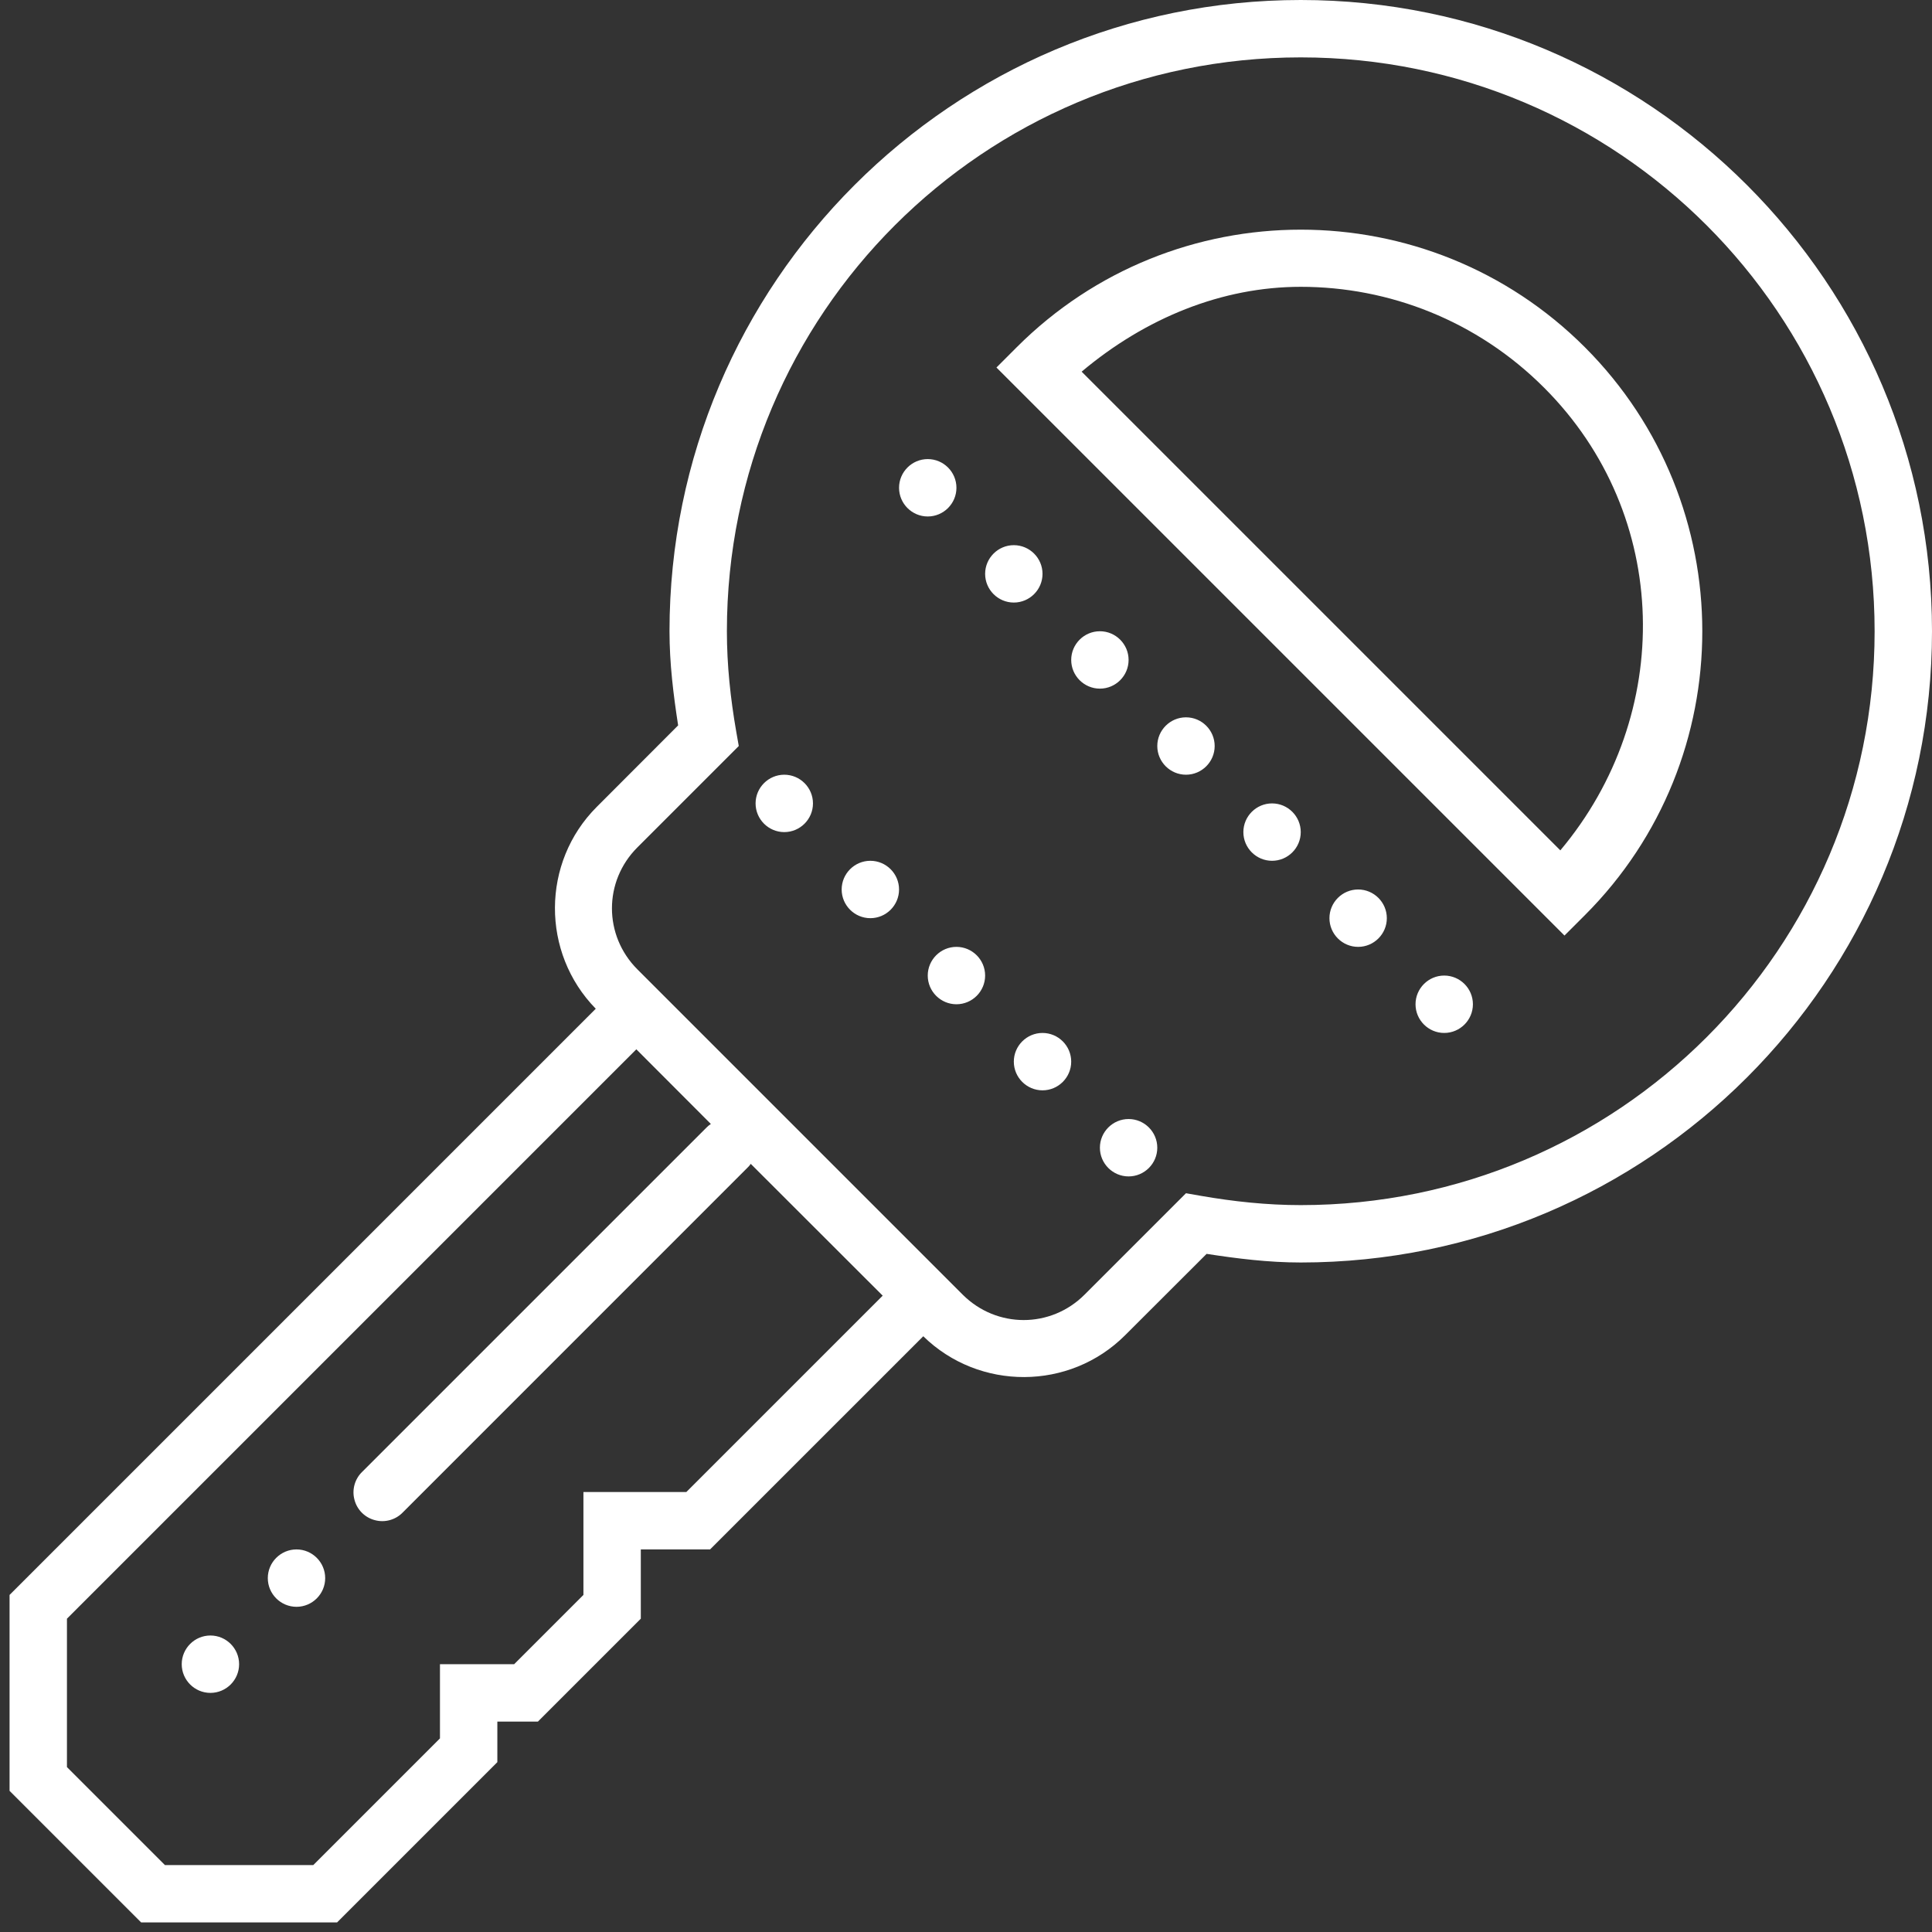 <svg width="101" height="101" viewBox="0 0 101 101" fill="none" xmlns="http://www.w3.org/2000/svg">
<rect x="0" y="0" width="101" height="101" fill="#333333" stroke="none"/>
<path d="M68 0C49.795 0 35 14.795 35 33C35 34.693 35.205 36.322 35.451 37.922L31.197 42.182C28.297 45.082 28.285 49.81 31.145 52.734L0.5 83.379V93.621L7.379 100.5H17.621L26 92.121V90H28.121L33.5 84.621V81H37.121L48.266 69.856C51.19 72.715 55.918 72.703 58.818 69.803L63.078 65.549C64.678 65.795 66.307 66 68 66C86.205 66 101 51.205 101 33C101 14.795 86.205 0 68 0ZM68 3C84.588 3 98 16.412 98 33C98 49.588 84.588 63 68 63C66.225 63 64.484 62.812 62.768 62.514L62 62.379L56.697 67.682C54.928 69.451 52.103 69.451 50.328 67.682L33.318 50.672C31.549 48.897 31.549 46.072 33.318 44.303L38.621 39L38.486 38.232C38.188 36.516 38 34.775 38 33C38 16.412 51.412 3 68 3ZM68 12.006C62.621 12.006 57.248 14.057 53.152 18.152L52.092 19.213L81.787 48.908L82.848 47.848C91.039 39.662 91.039 26.344 82.853 18.152C78.758 14.057 73.379 12.006 68 12.006ZM68 14.994C72.606 14.994 77.211 16.752 80.727 20.273C87.394 26.941 87.523 37.371 81.57 44.455L56.545 19.43C59.891 16.617 63.887 14.994 68 14.994ZM48.5 24C47.674 24 47 24.674 47 25.5C47 26.326 47.674 27 48.5 27C49.326 27 50 26.326 50 25.5C50 24.674 49.326 24 48.5 24ZM53 28.5C52.174 28.5 51.5 29.174 51.5 30C51.5 30.826 52.174 31.5 53 31.5C53.826 31.5 54.5 30.826 54.5 30C54.5 29.174 53.826 28.5 53 28.5ZM57.5 33C56.674 33 56 33.674 56 34.5C56 35.326 56.674 36 57.5 36C58.326 36 59 35.326 59 34.5C59 33.674 58.326 33 57.5 33ZM62 37.5C61.174 37.5 60.5 38.174 60.5 39C60.5 39.826 61.174 40.5 62 40.5C62.826 40.5 63.5 39.826 63.5 39C63.5 38.174 62.826 37.5 62 37.5ZM41 40.5C40.174 40.5 39.5 41.174 39.5 42C39.5 42.826 40.174 43.5 41 43.5C41.826 43.5 42.5 42.826 42.5 42C42.5 41.174 41.826 40.5 41 40.5ZM66.5 42C65.674 42 65 42.674 65 43.5C65 44.326 65.674 45 66.5 45C67.326 45 68 44.326 68 43.5C68 42.674 67.326 42 66.5 42ZM45.5 45C44.674 45 44 45.674 44 46.5C44 47.326 44.674 48 45.5 48C46.326 48 47 47.326 47 46.5C47 45.674 46.326 45 45.5 45ZM71 46.5C70.174 46.5 69.5 47.174 69.5 48C69.5 48.826 70.174 49.5 71 49.5C71.826 49.5 72.5 48.826 72.5 48C72.5 47.174 71.826 46.5 71 46.5ZM50 49.5C49.174 49.5 48.5 50.174 48.5 51C48.5 51.826 49.174 52.5 50 52.5C50.826 52.5 51.5 51.826 51.5 51C51.5 50.174 50.826 49.5 50 49.5ZM75.5 51C74.674 51 74 51.674 74 52.5C74 53.326 74.674 54 75.5 54C76.326 54 77 53.326 77 52.5C77 51.674 76.326 51 75.5 51ZM54.5 54C53.674 54 53 54.674 53 55.5C53 56.326 53.674 57 54.5 57C55.326 57 56 56.326 56 55.5C56 54.674 55.326 54 54.5 54ZM33.266 54.855L37.162 58.758C37.08 58.81 37.01 58.869 36.94 58.94L18.939 76.939C18.547 77.314 18.389 77.877 18.529 78.398C18.664 78.926 19.074 79.336 19.602 79.471C20.123 79.611 20.686 79.453 21.061 79.061L39.06 61.06C39.131 60.996 39.195 60.92 39.248 60.844L46.145 67.734L35.879 78H30.5V83.379L26.879 87H23V90.879L16.379 97.5H8.621L3.5 92.379V84.621L33.266 54.855ZM59 58.5C58.174 58.5 57.5 59.174 57.5 60C57.5 60.826 58.174 61.5 59 61.5C59.826 61.5 60.5 60.826 60.5 60C60.5 59.174 59.826 58.5 59 58.5ZM15.5 81C14.674 81 14 81.674 14 82.5C14 83.326 14.674 84 15.5 84C16.326 84 17 83.326 17 82.5C17 81.674 16.326 81 15.5 81ZM11 85.5C10.174 85.5 9.5 86.174 9.5 87C9.5 87.826 10.174 88.5 11 88.5C11.826 88.5 12.5 87.826 12.5 87C12.5 86.174 11.826 85.5 11 85.5Z" fill="white"/>
</svg>
